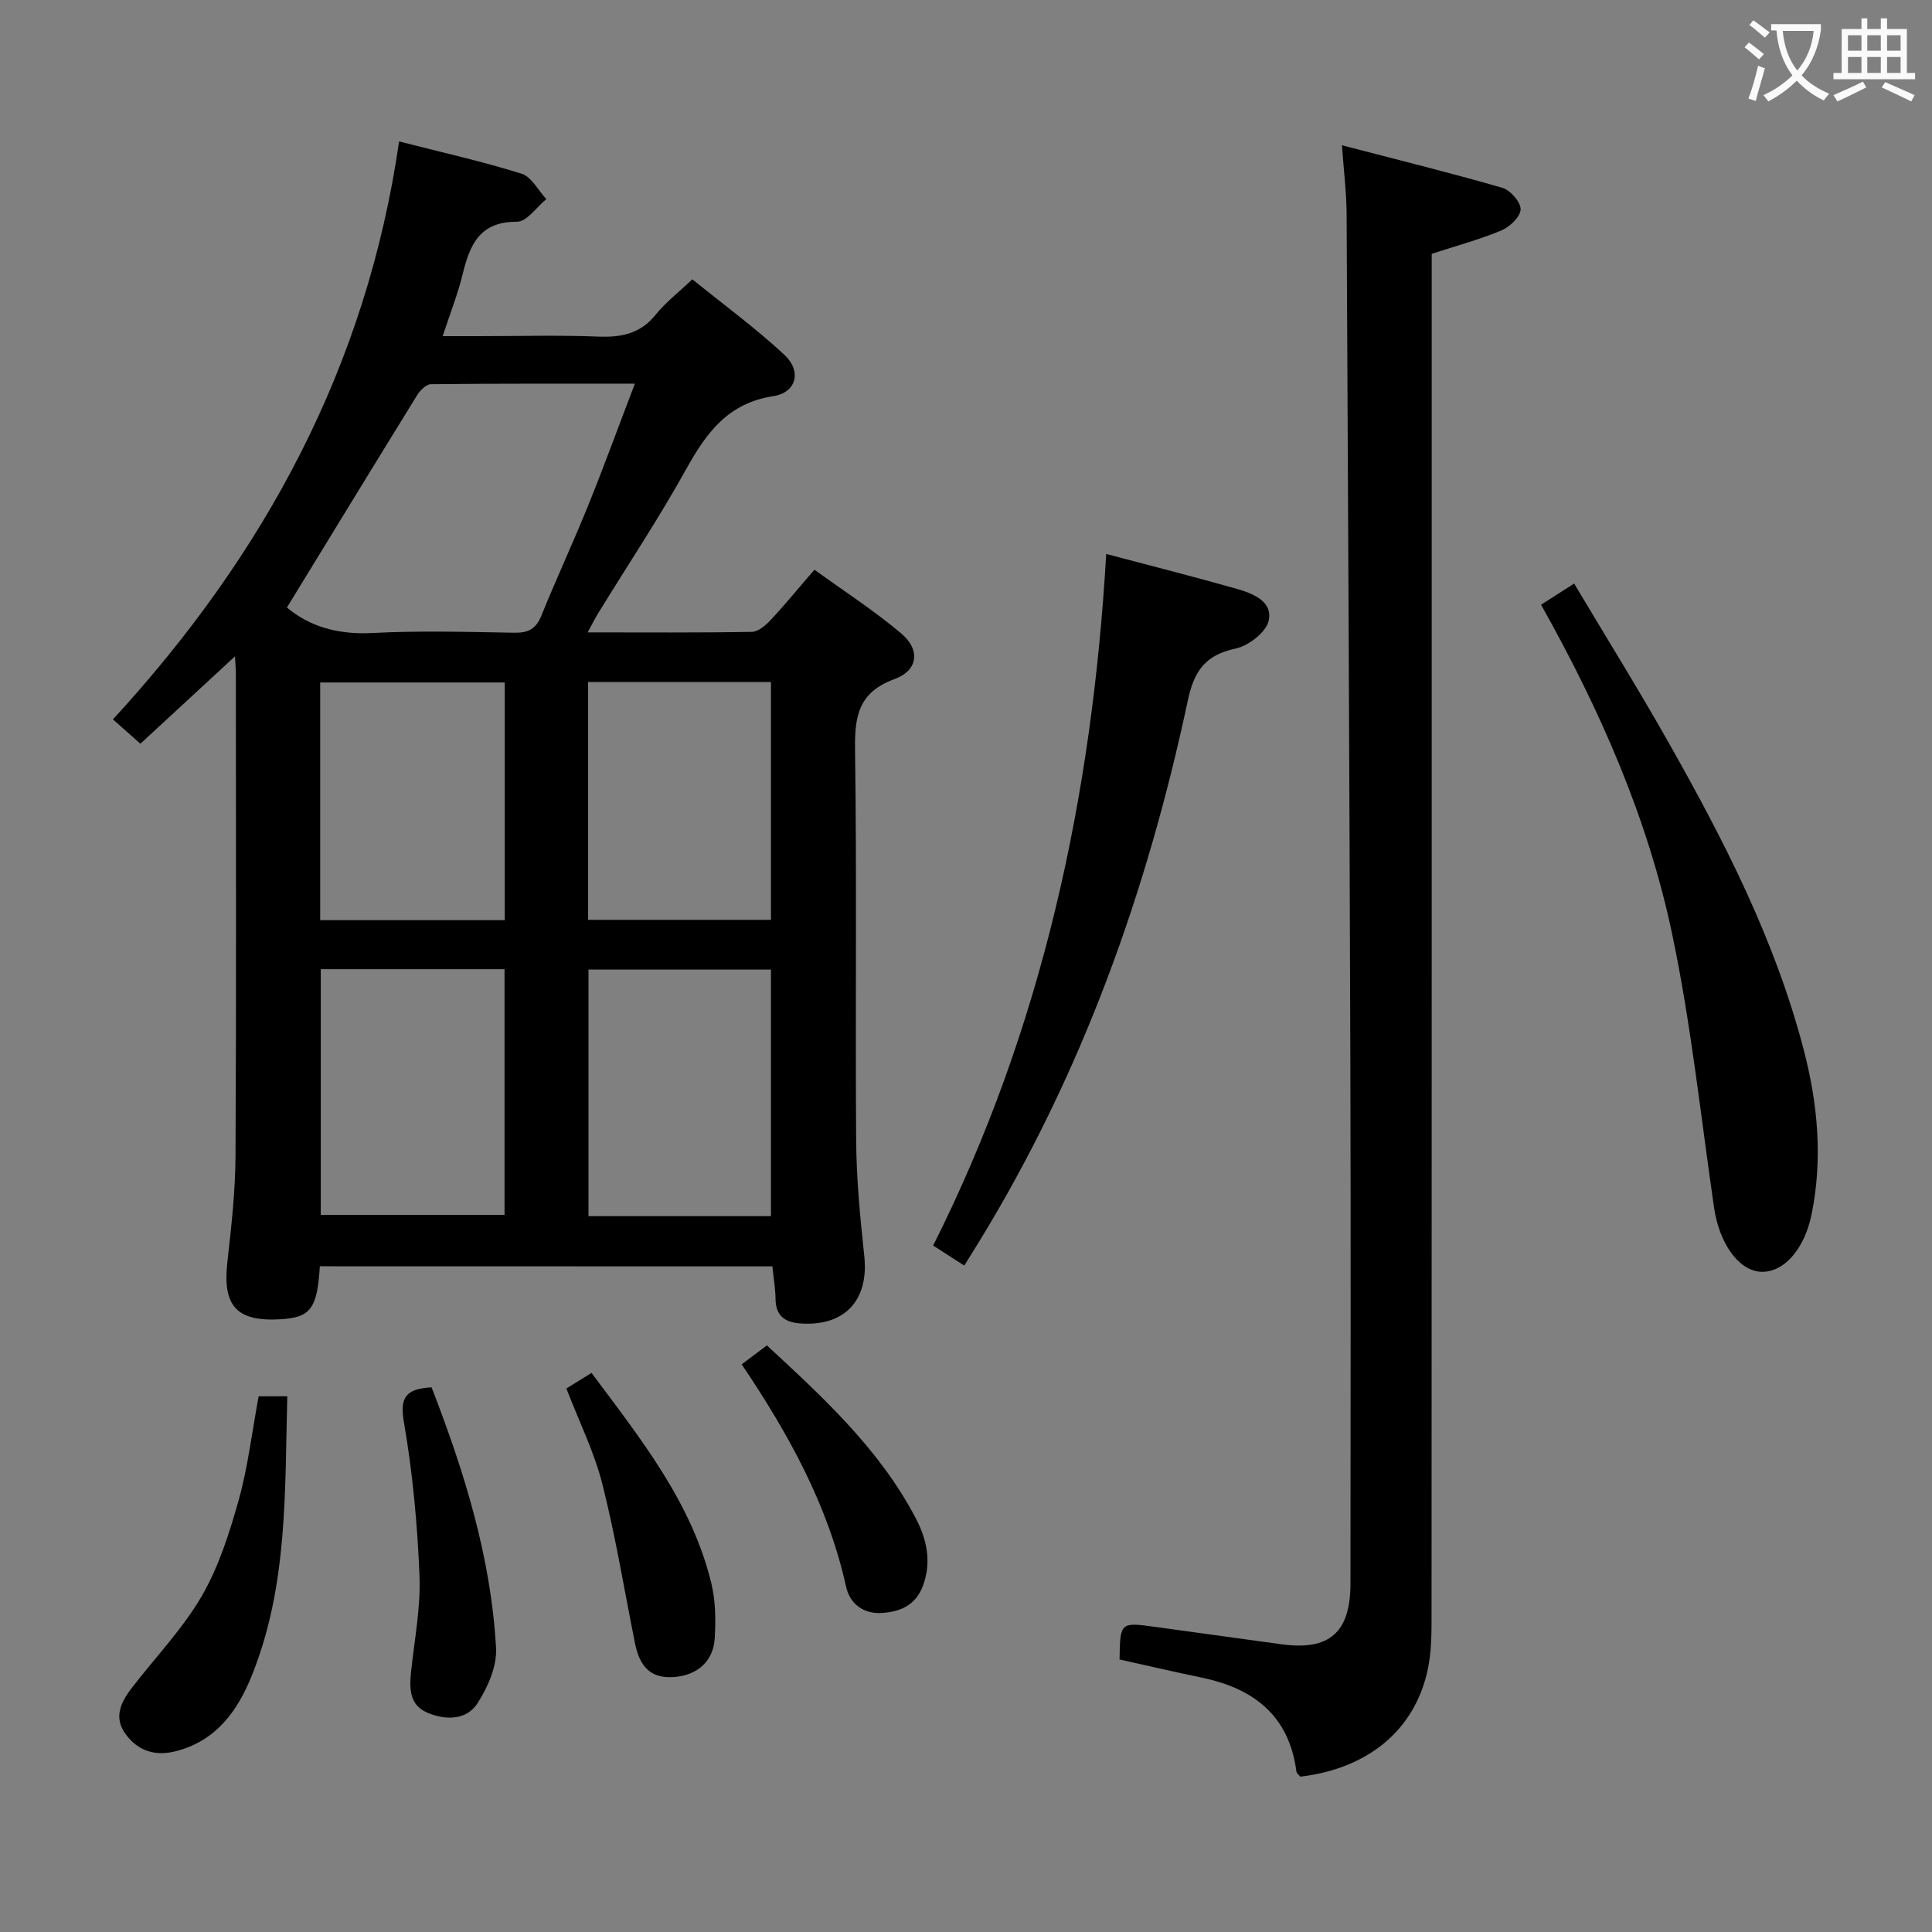 <svg enable-background="new 0 0 400 400" viewBox="0 0 400 400" xmlns="http://www.w3.org/2000/svg"><rect x="0" y="0" width="400" height="400" fill="#808080" stroke="none"/><g fill="#010000"><path d="m66.22 262.17c-.54 8.8-1.94 10.61-8.16 10.97-9.11.54-12.02-2.78-10.98-11.89.82-7.26 1.64-14.57 1.68-21.86.18-33.33.08-66.65.07-99.98 0-.82-.08-1.63-.18-3.52-6.89 6.37-13.23 12.22-19.58 18.09-2.01-1.78-3.59-3.18-5.69-5.04 31.46-34.21 52.52-73.15 59.25-119.66 9.13 2.34 17.36 4.17 25.37 6.69 2.05.64 3.42 3.45 5.11 5.26-2.02 1.64-4.05 4.69-6.06 4.68-7.8-.06-9.8 4.84-11.29 10.96-.97 3.99-2.51 7.85-4.11 12.73h7.28c8.33 0 16.67-.24 24.99.09 4.8.19 8.71-.63 11.87-4.58 1.95-2.44 4.52-4.4 7.55-7.28 6.35 5.14 13.02 10.03 19.04 15.61 3.67 3.41 2.52 7.85-2.29 8.58-9.38 1.44-13.85 7.59-18.03 15.12-5.64 10.17-12.11 19.88-18.2 29.8-.66 1.07-1.22 2.2-2.19 3.99 11.8 0 22.9.09 33.99-.11 1.34-.02 2.89-1.37 3.93-2.49 2.95-3.15 5.68-6.51 9.03-10.38 6.08 4.41 12.33 8.44 17.97 13.2 4 3.37 3.52 7.64-1.38 9.44-7.46 2.73-8.28 7.65-8.18 14.62.38 26.99.03 53.99.23 80.98.06 7.96.83 15.93 1.68 23.85.99 9.18-4.09 14.69-13.38 13.95-3.04-.24-4.95-1.58-4.99-4.98-.03-2.26-.42-4.51-.66-6.82-31.42-.02-62.37-.02-93.69-.02zm-6.81-136.4c4.58 3.91 10.55 5.66 17.61 5.29 9.79-.51 19.63-.23 29.44-.06 2.88.05 4.5-.76 5.62-3.52 3.11-7.69 6.62-15.22 9.73-22.91 3.26-8.07 6.24-16.26 9.63-25.13-14.7 0-28.46-.05-42.22.1-.97.01-2.23 1.26-2.84 2.25-8.95 14.5-17.83 29.05-26.97 43.98zm7 74.89v50.86h38.05c0-17.15 0-33.88 0-50.86-12.81 0-25.25 0-38.05 0zm93.21 51.13c0-17.29 0-34.15 0-51.05-12.8 0-25.21 0-37.78 0v51.05zm-93.33-110.49v49.21h38.21c0-16.54 0-32.76 0-49.21-12.77 0-25.22 0-38.21 0zm55.46-.09v49.23h37.87c0-16.62 0-32.86 0-49.23-12.67 0-24.97 0-37.87 0z"/><path d="m277.84 30.08c11.6 3.02 22.47 5.7 33.22 8.81 1.65.48 3.81 2.97 3.77 4.46-.05 1.54-2.25 3.64-3.98 4.36-4.56 1.9-9.37 3.19-14.43 4.84v6.46c0 91.61.01 183.22-.03 274.83 0 3.98.03 8.07-.81 11.92-2.72 12.51-12.38 20.42-26.38 22.08-.25-.34-.75-.69-.8-1.11-1.52-11.6-8.91-17.2-19.7-19.42-5.66-1.17-11.29-2.49-16.91-3.73.13-7.74.13-7.74 7.38-6.75 8.71 1.19 17.42 2.4 26.14 3.6 9.94 1.37 14.29-2.45 14.29-12.6.01-35.48.09-70.96-.02-106.43-.18-59.11-.47-118.22-.78-177.32-.03-4.28-.58-8.54-.96-14z"/><path d="m199.64 262.02c-2.12-1.36-4.06-2.61-6.44-4.14 22.61-45.01 32.92-92.98 35.83-143.19 9.32 2.47 18.13 4.7 26.87 7.18 3.37.96 7.62 2.55 6.78 6.59-.5 2.39-4.17 5.25-6.86 5.82-6.27 1.32-8.59 4.63-9.89 10.73-8.42 39.56-21.9 77.23-43.11 111.89-1.03 1.69-2.09 3.36-3.18 5.12z"/><path d="m319.06 125.2c2.36-1.51 4.3-2.75 6.85-4.38 6.55 10.99 13.28 21.81 19.54 32.89 11.47 20.27 22.09 40.95 28 63.67 2.92 11.22 3.95 22.58 1.62 34.03-1.54 7.55-6.06 12.29-10.73 11.88-4.53-.4-8.41-6.04-9.46-13.25-2.75-18.86-4.74-37.89-8.65-56.52-5.03-24.01-14.87-46.41-27.17-68.32z"/><path d="m53.55 289.09h5.93c-.52 19.63.15 39.24-7.35 57.83-2.95 7.31-7.32 13.42-15.58 15.61-4.38 1.16-7.97.03-10.57-3.54-2.53-3.46-.91-6.65 1.33-9.56 4.85-6.3 10.48-12.14 14.44-18.95 3.53-6.07 5.74-13.05 7.66-19.88 1.91-6.81 2.73-13.94 4.14-21.51z"/><path d="m122.47 284.25c10.22 13.7 20.75 26.82 24.81 43.58.88 3.63.92 7.58.7 11.34-.29 4.9-3.74 7.72-8.5 8.05-5.13.36-7.13-2.62-8.01-6.99-2.21-11-4.01-22.11-6.76-32.98-1.69-6.68-4.84-12.99-7.45-19.78 1.63-1.01 3.28-2.03 5.21-3.22z"/><path d="m89.35 287.23c6.82 17.55 12.32 35.28 13.35 53.99.21 3.76-1.7 8.1-3.83 11.41-2.33 3.61-6.71 3.54-10.44 1.94-3.72-1.59-3.68-5.08-3.31-8.58.7-6.6 2-13.24 1.73-19.81-.43-10.59-1.41-21.22-3.21-31.65-.93-5.24.38-6.99 5.71-7.3z"/><path d="m153.56 282.47c1.76-1.33 3.32-2.5 5.22-3.92 11.71 10.84 23.35 21.52 30.82 35.79 2.28 4.35 3.32 8.99 1.5 13.94-1.5 4.07-4.7 5.43-8.55 5.67-3.87.24-6.62-1.98-7.38-5.46-3.74-16.86-11.9-31.61-21.61-46.02z"/></g><path d="m362.1 8.8c1.1.8 2.1 1.6 3.1 2.4l-1 1.1c-1.3-1.1-2.3-2-3-2.5zm1.9 4.8c.5.2.9.4 1.4.5-.6 2.3-1.3 4.5-1.9 6.8l-1.5-.5c.8-2.1 1.4-4.3 2-6.8zm-1-9.4c1.3.9 2.4 1.8 3.4 2.5l-1 1.1c-1.4-1.2-2.4-2.1-3.2-2.6zm3.7 2.2v-1.4h10.3v1.2c-.5 3.6-1.8 6.8-4 9.4 1.5 1.6 3.4 2.8 5.7 3.8-.3.4-.7.8-1.1 1.4-2.3-1.1-4.1-2.5-5.6-4.1-1.6 1.6-3.6 3.1-5.9 4.3-.3-.5-.7-.9-1-1.3 2.4-1.1 4.4-2.5 6-4.1-1.9-2.5-3-5.6-3.3-9.3h-1.1zm8.8 0h-6.4c.3 3.3 1.3 6 3 8.2 2-2.3 3.1-5.1 3.4-8.2z" fill="#fbfafa"/><path d="m385.3 3.8h1.3v2.2h2.8v-2.2h1.3v2.2h4.1v9.1h1.7v1.3h-16.9v-1.3h1.7v-9.1h4.1v-2.2zm.4 13.1.7 1.2c-1.8.9-3.8 1.9-6 2.9-.2-.4-.5-.8-.8-1.3 2.3-1 4.3-1.9 6.1-2.8zm-3.1-6.4h2.8v-3.2h-2.8zm0 4.6h2.8v-3.3h-2.8zm4-4.6h2.8v-3.2h-2.8zm0 4.6h2.8v-3.3h-2.8zm3.7 1.9c2.1.9 4.1 1.8 6.1 2.7l-.7 1.3c-2.2-1.1-4.2-2-6.1-2.9zm3.2-9.7h-2.8v3.2h2.8zm-2.8 7.8h2.8v-3.3h-2.8z" fill="#fbfafa"/></svg>